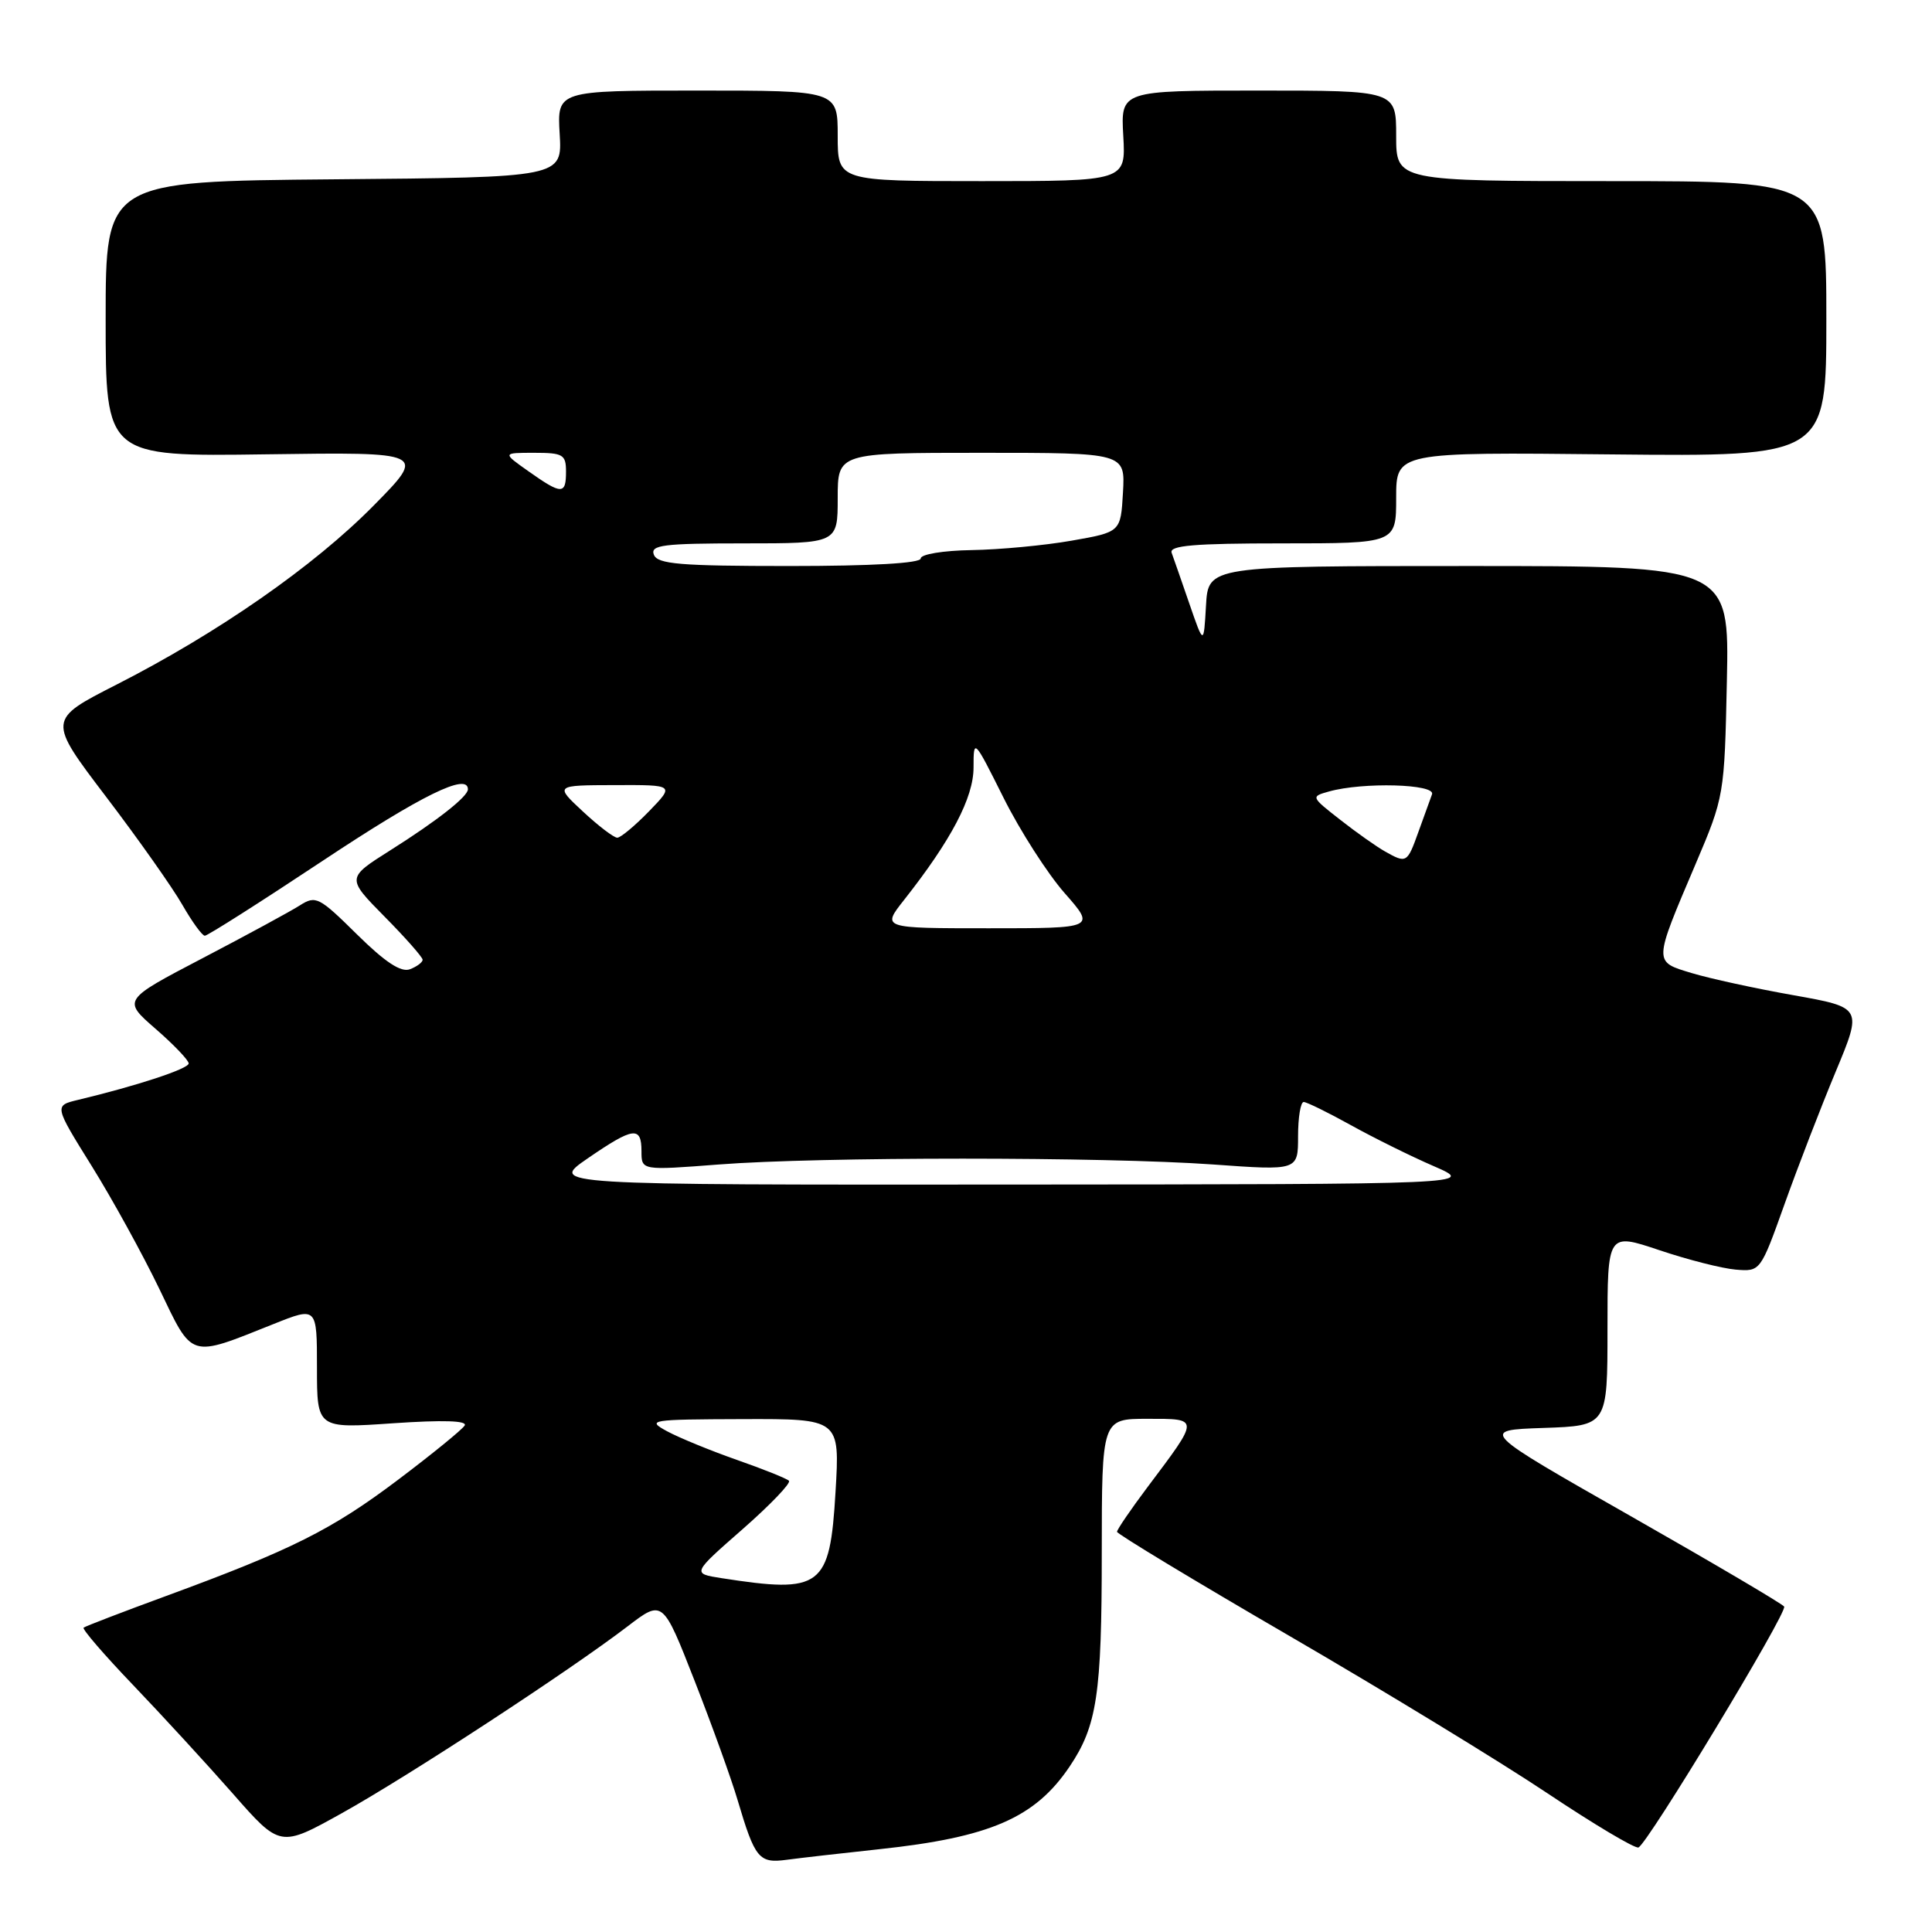 <?xml version="1.0" encoding="UTF-8" standalone="no"?>
<!DOCTYPE svg PUBLIC "-//W3C//DTD SVG 1.1//EN" "http://www.w3.org/Graphics/SVG/1.1/DTD/svg11.dtd" >
<svg xmlns="http://www.w3.org/2000/svg" xmlns:xlink="http://www.w3.org/1999/xlink" version="1.1" viewBox="0 0 256 256">
 <g >
 <path fill="currentColor"
d=" M 116.50 245.03 C 131.19 243.46 137.14 240.88 141.72 234.09 C 145.36 228.69 145.99 224.52 145.99 205.75 C 146.00 188.00 146.00 188.00 152.04 188.00 C 158.99 188.00 158.99 187.82 152.06 197.04 C 149.83 200.01 148.01 202.68 148.01 202.97 C 148.02 203.26 158.31 209.48 170.89 216.79 C 183.47 224.10 198.82 233.46 205.00 237.59 C 211.17 241.71 216.62 244.96 217.10 244.80 C 218.27 244.40 236.86 213.66 236.41 212.88 C 236.21 212.54 227.05 207.14 216.05 200.88 C 196.05 189.50 196.05 189.50 204.52 189.21 C 213.00 188.92 213.00 188.92 213.00 176.14 C 213.00 163.35 213.00 163.35 219.86 165.65 C 223.63 166.92 228.19 168.08 229.99 168.23 C 233.26 168.50 233.27 168.49 236.48 159.50 C 238.25 154.55 241.29 146.68 243.24 142.00 C 246.78 133.50 246.78 133.50 237.64 131.87 C 232.61 130.98 226.55 129.66 224.17 128.94 C 219.07 127.40 219.06 127.69 224.67 114.50 C 228.47 105.57 228.50 105.38 228.82 90.25 C 229.14 75.00 229.14 75.00 194.62 75.00 C 160.10 75.00 160.10 75.00 159.80 80.25 C 159.50 85.50 159.50 85.50 157.60 80.00 C 156.56 76.97 155.50 73.94 155.25 73.25 C 154.89 72.28 158.23 72.00 169.89 72.00 C 185.00 72.00 185.00 72.00 185.00 65.96 C 185.00 59.91 185.00 59.91 213.50 60.21 C 242.00 60.50 242.00 60.50 242.00 42.25 C 242.00 24.00 242.00 24.00 213.50 24.00 C 185.00 24.00 185.00 24.00 185.00 18.00 C 185.00 12.00 185.00 12.00 166.75 12.00 C 148.50 12.00 148.50 12.00 148.84 18.00 C 149.18 24.00 149.18 24.00 130.09 24.00 C 111.00 24.00 111.00 24.00 111.00 18.00 C 111.00 12.00 111.00 12.00 92.41 12.00 C 73.82 12.00 73.82 12.00 74.16 17.75 C 74.50 23.50 74.50 23.50 44.25 23.76 C 14.00 24.03 14.00 24.03 14.00 42.26 C 14.00 60.50 14.00 60.50 35.25 60.20 C 56.50 59.90 56.50 59.90 49.50 67.00 C 41.59 75.02 28.94 83.83 15.45 90.71 C 6.30 95.37 6.30 95.37 14.06 105.58 C 18.33 111.19 22.87 117.63 24.16 119.89 C 25.45 122.14 26.79 123.99 27.14 123.99 C 27.49 124.00 34.56 119.50 42.85 114.00 C 55.89 105.35 62.00 102.35 62.00 104.59 C 62.00 105.55 57.90 108.77 51.70 112.68 C 45.91 116.34 45.91 116.34 50.95 121.45 C 53.73 124.26 56.00 126.84 56.00 127.17 C 56.00 127.51 55.24 128.08 54.32 128.43 C 53.14 128.88 51.05 127.51 47.30 123.81 C 42.28 118.85 41.84 118.62 39.73 119.97 C 38.51 120.75 32.71 123.90 26.87 126.95 C 16.23 132.51 16.23 132.51 20.62 136.33 C 23.03 138.42 25.00 140.49 25.00 140.91 C 25.00 141.62 18.15 143.87 10.34 145.74 C 7.17 146.50 7.17 146.50 12.15 154.50 C 14.89 158.90 18.91 166.22 21.10 170.76 C 25.60 180.13 24.97 179.94 36.25 175.44 C 42.00 173.14 42.00 173.14 42.00 181.21 C 42.00 189.29 42.00 189.29 52.09 188.59 C 58.71 188.14 61.97 188.24 61.57 188.89 C 61.23 189.44 57.25 192.68 52.73 196.09 C 43.95 202.71 38.66 205.36 22.00 211.48 C 16.22 213.60 11.31 215.49 11.08 215.67 C 10.85 215.85 13.79 219.26 17.61 223.25 C 21.43 227.24 27.38 233.72 30.84 237.65 C 37.12 244.81 37.12 244.81 45.31 240.25 C 54.05 235.39 75.46 221.39 83.16 215.50 C 87.82 211.94 87.82 211.94 92.04 222.72 C 94.36 228.65 96.92 235.75 97.73 238.50 C 100.04 246.29 100.56 246.93 104.25 246.43 C 106.04 246.19 111.55 245.56 116.50 245.03 Z  M 95.59 209.11 C 91.69 208.50 91.69 208.50 98.39 202.63 C 102.07 199.40 104.84 196.51 104.54 196.21 C 104.24 195.91 101.15 194.67 97.66 193.45 C 94.18 192.23 90.01 190.52 88.41 189.66 C 85.63 188.15 86.08 188.08 98.40 188.04 C 111.29 188.00 111.29 188.00 110.71 197.71 C 109.96 210.36 108.88 211.18 95.59 209.11 Z  M 77.86 153.50 C 83.93 149.33 85.00 149.18 85.00 152.55 C 85.00 155.09 85.00 155.09 95.25 154.30 C 108.50 153.27 146.31 153.27 160.75 154.30 C 172.00 155.11 172.00 155.11 172.00 150.55 C 172.00 148.05 172.34 146.01 172.75 146.02 C 173.16 146.03 175.97 147.41 179.00 149.09 C 182.03 150.77 186.97 153.22 190.00 154.53 C 195.50 156.92 195.50 156.92 134.14 156.96 C 72.78 157.00 72.78 157.00 77.86 153.50 Z  M 119.79 119.25 C 126.05 111.31 129.00 105.69 129.00 101.69 C 129.00 97.80 129.04 97.84 132.98 105.72 C 135.17 110.10 138.81 115.77 141.07 118.34 C 145.17 123.00 145.17 123.00 131.00 123.00 C 116.83 123.00 116.83 123.00 119.79 119.25 Z  M 183.50 112.81 C 182.40 112.19 179.73 110.31 177.58 108.62 C 173.70 105.59 173.68 105.55 176.08 104.88 C 180.59 103.61 190.26 103.88 189.75 105.25 C 189.49 105.94 188.68 108.19 187.94 110.25 C 186.46 114.38 186.37 114.43 183.50 112.81 Z  M 77.24 107.53 C 73.50 104.05 73.50 104.05 81.45 104.03 C 89.39 104.00 89.39 104.00 86.00 107.50 C 84.13 109.42 82.24 111.00 81.79 111.00 C 81.34 111.00 79.29 109.44 77.24 107.53 Z  M 86.64 73.50 C 86.15 72.22 87.86 72.00 98.53 72.00 C 111.00 72.00 111.00 72.00 111.00 66.00 C 111.00 60.00 111.00 60.00 130.05 60.00 C 149.10 60.00 149.10 60.00 148.80 65.25 C 148.50 70.50 148.50 70.50 142.00 71.64 C 138.43 72.27 132.46 72.83 128.75 72.89 C 124.99 72.95 122.00 73.44 122.00 74.00 C 122.00 74.63 115.54 75.00 104.61 75.00 C 90.07 75.00 87.12 74.75 86.64 73.50 Z  M 70.03 62.45 C 66.56 60.00 66.56 60.00 70.78 60.00 C 74.61 60.00 75.00 60.23 75.00 62.50 C 75.00 65.57 74.43 65.56 70.03 62.45 Z "/>
</g>
</svg>